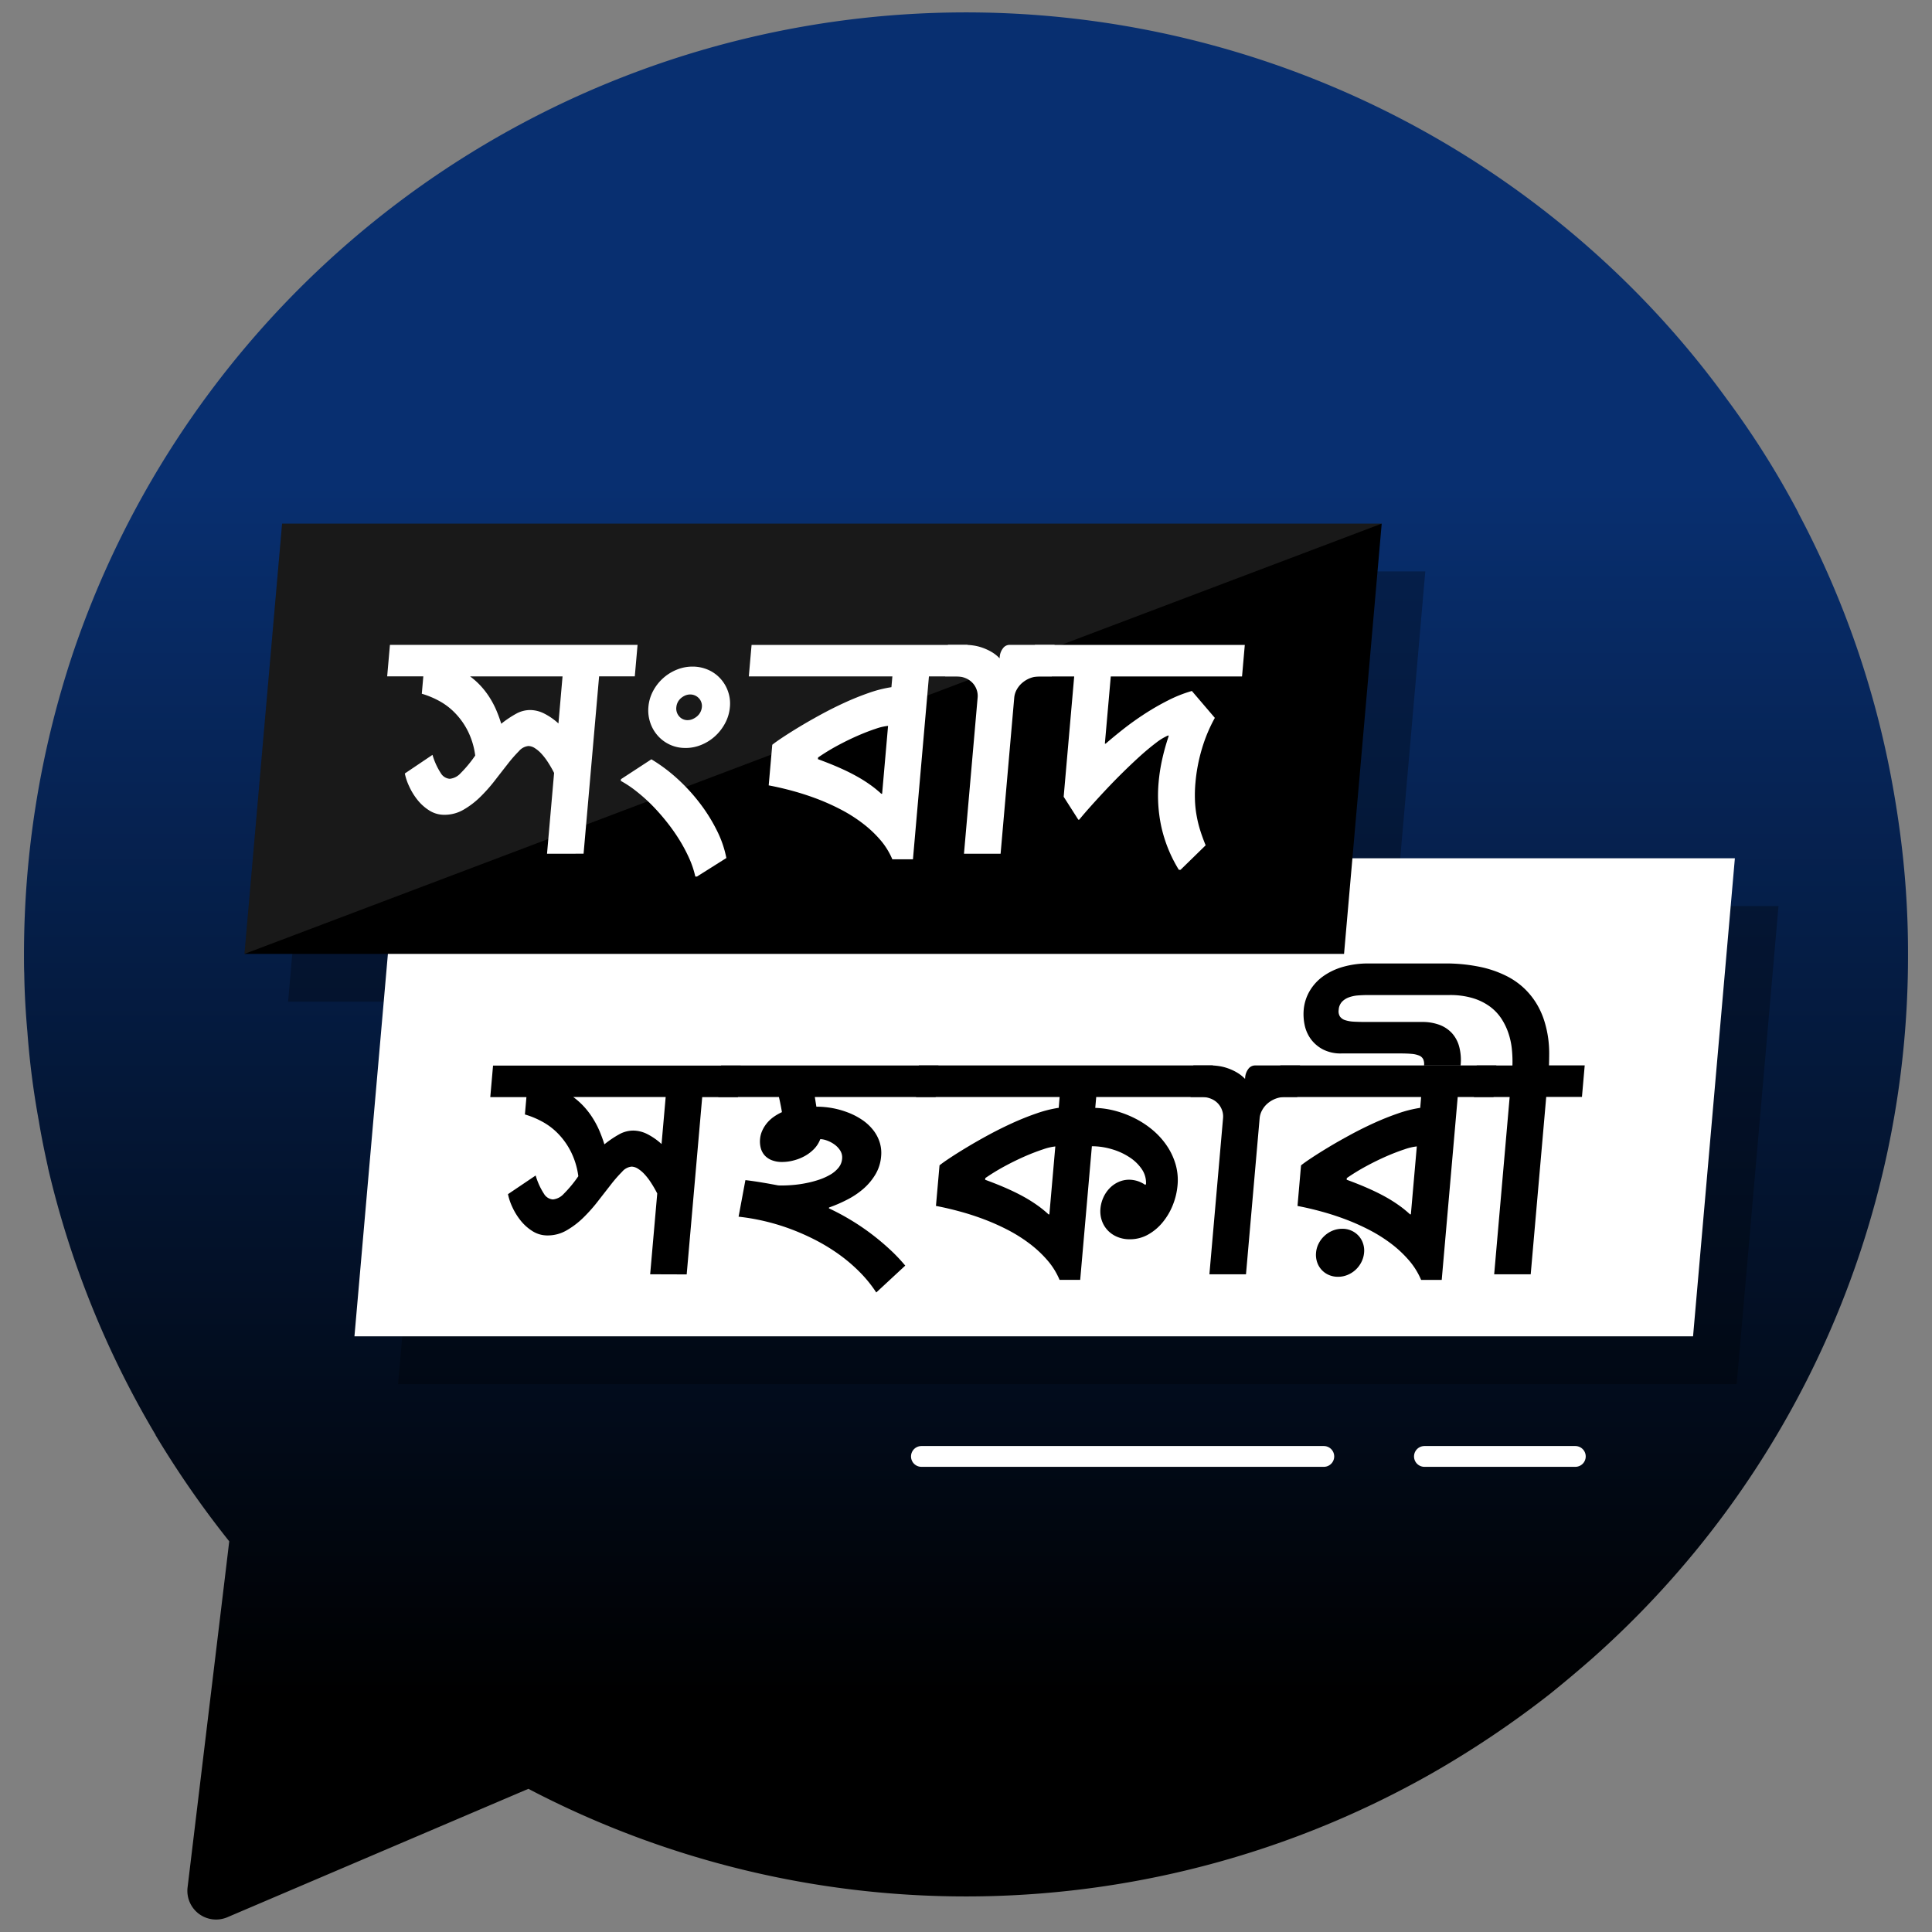 <svg xmlns="http://www.w3.org/2000/svg" xmlns:xlink="http://www.w3.org/1999/xlink" id="Layer_1" width="65" height="65" data-name="Layer 1" viewBox="0 0 65 65"><rect x="0" y="0" width="65" height="65" fill="#808080" stroke="none"/><defs><linearGradient id="linear-gradient" x1="32.5" x2="32.5" y1=".418" y2="64.582" gradientUnits="userSpaceOnUse"><stop offset=".248" stop-color="#082f70"/><stop offset=".884"/></linearGradient></defs><title>news</title><path d="M64.193,32.111a31.563,31.563,0,0,1-10.622,23.683q-.706.619-1.441,1.21a33.023,33.023,0,0,1-3.928,2.641,31.735,31.735,0,0,1-30.425.538L7.645,64.505a.966.966,0,0,1-1.335-.999L7.616,52.663l.096-.807A32.868,32.868,0,0,1,5.234,48.284v-.01A31.582,31.582,0,0,1,1.614,39.285v-.01c-.115-.519-.221-1.028-.307-1.556A27.762,27.762,0,0,1,.922,34.723c-.058-.643-.096-1.297-.106-1.959C.807,32.553.807,32.332.807,32.111a32.027,32.027,0,0,1,1.623-10.065A31.714,31.714,0,0,1,54.58,9.368a31.049,31.049,0,0,1,3.534,4.082,29.412,29.412,0,0,1,2.391,3.803V17.263A31.31,31.31,0,0,1,63.665,26.368c.086.471.163.951.23,1.431A30.487,30.487,0,0,1,64.193,32.111Z" style="fill:url(#linear-gradient)"/><polygon points="58.429 46.569 13.392 46.569 14.799 30.484 59.836 30.484 58.429 46.569" style="opacity:.3"/><polygon points="46.687 33.701 9.693 33.701 10.959 19.225 47.953 19.225 46.687 33.701" style="opacity:.3"/><polygon points="56.961 44.96 11.925 44.96 13.332 28.876 58.368 28.876 56.961 44.96" style="fill:#fff"/><polygon points="45.219 32.093 8.225 32.093 9.491 17.617 46.486 17.617 45.219 32.093"/><g><path d="M18.404,28.723l.238-2.719a4.02,4.02,0,0,0-.209-.363,2.115,2.115,0,0,0-.219-.285,1.129,1.129,0,0,0-.225-.189.416.416,0,0,0-.211-.068.482.482,0,0,0-.319.172,4.683,4.683,0,0,0-.375.429c-.134.171-.278.356-.433.556a5.348,5.348,0,0,1-.494.557,2.804,2.804,0,0,1-.563.429,1.267,1.267,0,0,1-.639.171.937.937,0,0,1-.513-.146,1.596,1.596,0,0,1-.4-.36,2.18,2.18,0,0,1-.278-.456,1.902,1.902,0,0,1-.144-.428l.931-.627a2.299,2.299,0,0,0,.281.618.384.384,0,0,0,.299.188A.57.57,0,0,0,15.5,26.01a4.116,4.116,0,0,0,.488-.591,2.583,2.583,0,0,0-.25-.828,2.447,2.447,0,0,0-.433-.607,2.195,2.195,0,0,0-.541-.408,2.928,2.928,0,0,0-.573-.236l.051-.584H13.026l.093-1.06h8.331l-.093,1.06H20.156l-.522,5.966Zm-1.54-4.373a3.478,3.478,0,0,1,.513-.344.981.981,0,0,1,.456-.118,1.073,1.073,0,0,1,.475.118,2.133,2.133,0,0,1,.48.334l.138-1.583H15.816a2.491,2.491,0,0,1,.384.349,2.736,2.736,0,0,1,.293.394,2.987,2.987,0,0,1,.215.419A4.526,4.526,0,0,1,16.864,24.35Z" style="fill:#fff"/><path d="M23.393,29.491a3.17,3.17,0,0,0-.201-.604,5.289,5.289,0,0,0-.33-.623,6.271,6.271,0,0,0-.428-.608,7.055,7.055,0,0,0-.492-.559A5.714,5.714,0,0,0,21.415,26.626a3.676,3.676,0,0,0-.529-.354l.005-.057L21.915,25.546a5.487,5.487,0,0,1,.861.641,6.142,6.142,0,0,1,.757.82,5.58,5.58,0,0,1,.579.921,3.591,3.591,0,0,1,.326.939l-.988.623Zm-.328-4.327a1.223,1.223,0,0,1-.939-.417,1.248,1.248,0,0,1-.251-.441,1.283,1.283,0,0,1-.06-.522,1.384,1.384,0,0,1,.157-.535,1.566,1.566,0,0,1,.798-.719,1.391,1.391,0,0,1,.524-.103,1.299,1.299,0,0,1,.531.108,1.212,1.212,0,0,1,.412.295,1.239,1.239,0,0,1,.257.434,1.224,1.224,0,0,1,.063.521,1.398,1.398,0,0,1-.159.542,1.609,1.609,0,0,1-.337.438,1.55,1.55,0,0,1-.464.294A1.38,1.38,0,0,1,23.065,25.165Zm.157-1.799a.424.424,0,0,0-.171.035.568.568,0,0,0-.145.092.464.464,0,0,0-.104.134.455.455,0,0,0-.047.164.396.396,0,0,0,.095.311.364.364,0,0,0,.286.127A.416.416,0,0,0,23.311,24.189a.599.599,0,0,0,.149-.096.465.465,0,0,0,.154-.304.377.377,0,0,0-.021-.167.372.372,0,0,0-.083-.134.396.396,0,0,0-.288-.123Z" style="fill:#fff"/><path d="M30.023,22.757H25.193l.093-1.06h7.267l-.093,1.06H31.253l-.538,6.154H30.022a2.467,2.467,0,0,0-.405-.653,3.87,3.87,0,0,0-.586-.551,5.003,5.003,0,0,0-.716-.458,7.482,7.482,0,0,0-.8-.363q-.412-.157-.834-.273-.42-.115-.819-.19l.12-1.366q.111-.09.356-.253c.164-.108.355-.229.573-.36.219-.132.459-.269.72-.411q.39-.212.797-.398c.271-.124.542-.232.809-.325a4.155,4.155,0,0,1,.754-.191Zm-2.5,2.728-.005.056c.301.111.566.217.794.321a6.546,6.546,0,0,1,.596.304,4.637,4.637,0,0,1,.432.283,3.792,3.792,0,0,1,.31.257h.028l.2-2.285a1.83,1.83,0,0,0-.411.096q-.27.088-.6.231c-.22.096-.449.207-.685.334A6.99,6.99,0,0,0,27.523,25.485Z" style="fill:#fff"/><path d="M32.891,23.473a.632.632,0,0,0-.035-.275.642.642,0,0,0-.142-.229.675.675,0,0,0-.234-.156.802.802,0,0,0-.309-.057h-.372l.093-1.06h.599a1.84,1.84,0,0,1,.26.021,1.594,1.594,0,0,1,.302.075,1.799,1.799,0,0,1,.307.142,1.204,1.204,0,0,1,.27.214l.004-.038a.535.535,0,0,1,.108-.296.274.274,0,0,1,.224-.118h1.514l-.094,1.06h-.404a.881.881,0,0,0-.318.057.902.902,0,0,0-.266.156.807.807,0,0,0-.189.229.675.675,0,0,0-.086.275l-.459,5.25H32.432Z" style="fill:#fff"/><path d="M39.661,29.264a4.708,4.708,0,0,1-.589-1.448,4.976,4.976,0,0,1-.091-1.501,5.958,5.958,0,0,1,.119-.766,7.638,7.638,0,0,1,.219-.785l-.012-.023a1.869,1.869,0,0,0-.403.242c-.157.119-.328.259-.511.422q-.272.245-.569.535c-.197.193-.389.388-.574.584-.185.196-.359.386-.523.568-.163.182-.304.345-.419.486H36.279l-.493-.772.354-4.048H34.727l.092-1.06h7.061l-.093,1.06h-4.416L37.172,25.019h.028c.177-.154.378-.319.602-.496q.337-.264.714-.509a8.454,8.454,0,0,1,.781-.449,4.479,4.479,0,0,1,.802-.318l.773.905a5.154,5.154,0,0,0-.438,1.051,5.664,5.664,0,0,0-.214,1.125,4.558,4.558,0,0,0-.016.613,3.546,3.546,0,0,0,.062.537,3.807,3.807,0,0,0,.124.49q.076.237.173.471l-.845.825Z" style="fill:#fff"/></g><g><path d="M21.874,42.872l.238-2.719a3.79,3.79,0,0,0-.209-.362,2.017,2.017,0,0,0-.219-.285,1.09,1.09,0,0,0-.225-.189.419.419,0,0,0-.211-.067.479.479,0,0,0-.318.172,4.674,4.674,0,0,0-.375.429c-.134.172-.278.356-.433.556a5.354,5.354,0,0,1-.494.557,2.786,2.786,0,0,1-.563.429,1.262,1.262,0,0,1-.639.172.933.933,0,0,1-.513-.146,1.594,1.594,0,0,1-.4-.359,2.165,2.165,0,0,1-.279-.456,1.891,1.891,0,0,1-.143-.428l.931-.628a2.302,2.302,0,0,0,.281.618.382.382,0,0,0,.299.188.569.569,0,0,0,.367-.191,4.089,4.089,0,0,0,.488-.591,2.584,2.584,0,0,0-.251-.827,2.437,2.437,0,0,0-.432-.607,2.202,2.202,0,0,0-.541-.407,2.861,2.861,0,0,0-.573-.236l.051-.584H16.495l.093-1.061h8.331l-.093,1.061H23.625l-.522,5.965ZM20.334,38.5a3.484,3.484,0,0,1,.512-.345.982.982,0,0,1,.456-.118,1.071,1.071,0,0,1,.475.118,2.136,2.136,0,0,1,.48.335l.139-1.583H19.285a2.509,2.509,0,0,1,.384.348,2.717,2.717,0,0,1,.293.395,2.982,2.982,0,0,1,.215.419Q20.267,38.284,20.334,38.5Z"/><path d="M27.887,40.653a7.515,7.515,0,0,1,.698.37,7.807,7.807,0,0,1,.688.459,8.209,8.209,0,0,1,.637.528,5.782,5.782,0,0,1,.546.57l-.975.904a4.327,4.327,0,0,0-.579-.709,5.477,5.477,0,0,0-.713-.599,6.421,6.421,0,0,0-.805-.483,7.819,7.819,0,0,0-.851-.368,7.325,7.325,0,0,0-1.684-.391l.229-1.229c.041.003.111.012.213.026.1.014.207.03.321.049.113.019.222.037.327.057.105.019.181.033.227.042a.656.656,0,0,0,.076.005h.08c.112,0,.241-.006.383-.019a3.74,3.74,0,0,0,.432-.064,3.336,3.336,0,0,0,.427-.114,2.043,2.043,0,0,0,.375-.17.999.999,0,0,0,.272-.231.543.543,0,0,0,.121-.301.433.433,0,0,0-.065-.278.737.737,0,0,0-.199-.207,1.015,1.015,0,0,0-.25-.13.697.697,0,0,0-.221-.045.952.952,0,0,1-.215.337,1.351,1.351,0,0,1-.318.238,1.562,1.562,0,0,1-.369.143,1.481,1.481,0,0,1-.372.05.925.925,0,0,1-.366-.063.63.63,0,0,1-.24-.169.608.608,0,0,1-.124-.245.883.883,0,0,1-.022-.29.866.866,0,0,1,.079-.297,1.13,1.13,0,0,1,.161-.253,1.17,1.17,0,0,1,.225-.204,1.709,1.709,0,0,1,.271-.155c-.01-.063-.024-.146-.044-.245-.02-.101-.039-.189-.057-.264H24.167l.093-1.061h7.313l-.093,1.061H27.414l.052.325a3.03,3.03,0,0,1,.526.046,2.924,2.924,0,0,1,.518.143,2.35,2.35,0,0,1,.467.235,1.639,1.639,0,0,1,.372.328,1.303,1.303,0,0,1,.237.416,1.191,1.191,0,0,1,.058.505,1.406,1.406,0,0,1-.187.599,1.99,1.99,0,0,1-.397.48,2.693,2.693,0,0,1-.544.369,4.737,4.737,0,0,1-.624.271Z"/><path d="M35.65,36.907H30.82l.093-1.061h9.896l-.093,1.061h-3.835l-.032.367a2.941,2.941,0,0,1,.69.104,3.43,3.43,0,0,1,.668.26,3.061,3.061,0,0,1,.592.397,2.575,2.575,0,0,1,.463.519,2.223,2.223,0,0,1,.29.62,1.902,1.902,0,0,1,.065.706,2.334,2.334,0,0,1-.158.66,2.17,2.17,0,0,1-.342.582,1.712,1.712,0,0,1-.493.415,1.24,1.24,0,0,1-.612.157,1.062,1.062,0,0,1-.433-.085.932.932,0,0,1-.322-.227.898.898,0,0,1-.19-.326.966.966,0,0,1-.044-.39,1.155,1.155,0,0,1,.097-.374,1.077,1.077,0,0,1,.209-.312.963.963,0,0,1,.299-.212.869.869,0,0,1,.367-.078.961.961,0,0,1,.536.175l.025-.028a.811.811,0,0,0-.14-.5,1.447,1.447,0,0,0-.415-.402,2.169,2.169,0,0,0-.593-.271,2.345,2.345,0,0,0-.673-.1l-.393,4.496h-.694a2.435,2.435,0,0,0-.404-.653,3.853,3.853,0,0,0-.586-.552,5.163,5.163,0,0,0-.715-.457,7.575,7.575,0,0,0-.801-.362q-.412-.158-.834-.273c-.28-.077-.554-.141-.819-.191l.12-1.365q.111-.091.356-.253.246-.163.574-.36c.219-.132.459-.269.719-.41.262-.142.526-.273.799-.398.271-.123.541-.232.809-.324a4.07,4.07,0,0,1,.754-.191Zm-2.5,2.728-.006.057c.301.11.566.217.795.321.229.103.426.205.596.303a4.97,4.97,0,0,1,.432.283,3.895,3.895,0,0,1,.31.257h.028l.2-2.285a1.818,1.818,0,0,0-.411.097c-.18.059-.38.135-.6.23-.221.097-.449.207-.686.335A7.097,7.097,0,0,0,33.15,39.635Z"/><path d="M41.148,37.623a.619.619,0,0,0-.035-.275.643.643,0,0,0-.376-.384.804.804,0,0,0-.309-.057h-.372l.093-1.061H40.748a1.771,1.771,0,0,1,.26.021,1.567,1.567,0,0,1,.302.075,1.693,1.693,0,0,1,.307.142,1.231,1.231,0,0,1,.271.214l.003-.038a.547.547,0,0,1,.108-.297.279.279,0,0,1,.225-.117h1.513l-.093,1.061H43.237a.899.899,0,0,0-.584.212.794.794,0,0,0-.188.229.677.677,0,0,0-.086.275l-.459,5.249H40.689Z"/><path d="M47.812,36.907H42.982l.093-1.061h7.267L50.249,36.907H49.043l-.538,6.154h-.693a2.464,2.464,0,0,0-.405-.653,3.891,3.891,0,0,0-.585-.552,5.174,5.174,0,0,0-.716-.457,7.487,7.487,0,0,0-.801-.362c-.275-.105-.553-.196-.834-.273-.28-.077-.554-.141-.818-.191l.119-1.365q.11-.091.356-.253.245-.163.573-.36.328-.198.72-.41c.26-.142.525-.273.797-.398.271-.123.542-.232.809-.324a4.118,4.118,0,0,1,.755-.191Zm-3.535,5.239a.825.825,0,0,1,.091-.314.886.886,0,0,1,.195-.255.903.903,0,0,1,.271-.173.852.852,0,0,1,.324-.063.731.731,0,0,1,.55.236.707.707,0,0,1,.149.255.743.743,0,0,1,.036.314.855.855,0,0,1-.092.318.91.91,0,0,1-.194.257.9.9,0,0,1-.27.172.827.827,0,0,1-.321.063.767.767,0,0,1-.312-.063.71.71,0,0,1-.241-.172.717.717,0,0,1-.15-.257A.781.781,0,0,1,44.277,42.146Zm1.035-2.512-.005.057c.301.11.565.217.794.321.229.103.426.205.596.303a4.824,4.824,0,0,1,.432.283,3.726,3.726,0,0,1,.31.257h.028l.2-2.285a1.818,1.818,0,0,0-.411.097c-.18.059-.38.135-.6.23-.221.097-.449.207-.685.335A6.865,6.865,0,0,0,45.312,39.635Z"/><path d="M49.682,35.847h1.202a4.118,4.118,0,0,0-.02-.557,2.454,2.454,0,0,0-.12-.546A2.13,2.13,0,0,0,50.498,34.249a1.598,1.598,0,0,0-.396-.402,1.896,1.896,0,0,0-.57-.271,2.67,2.67,0,0,0-.769-.099H46.034q-.16,0-.331.012a1.176,1.176,0,0,0-.311.062.61.61,0,0,0-.24.15.436.436,0,0,0-.113.275.327.327,0,0,0,.044.226.339.339,0,0,0,.176.121,1.143,1.143,0,0,0,.29.05c.114.006.244.01.393.01h1.898a1.649,1.649,0,0,1,.592.098,1.083,1.083,0,0,1,.426.288,1.1,1.1,0,0,1,.239.461,1.778,1.778,0,0,1,.043.618H47.91a.4.4,0,0,0-.028-.212.264.264,0,0,0-.138-.123.845.845,0,0,0-.255-.057c-.104-.009-.23-.014-.378-.014H45.137a1.302,1.302,0,0,1-.635-.139,1.203,1.203,0,0,1-.406-.352,1.237,1.237,0,0,1-.204-.472,1.778,1.778,0,0,1-.031-.499,1.504,1.504,0,0,1,.197-.631,1.608,1.608,0,0,1,.448-.496,2.16,2.16,0,0,1,.674-.323,3.051,3.051,0,0,1,.867-.115h2.54a5.653,5.653,0,0,1,1.188.111,3.624,3.624,0,0,1,.89.301,2.488,2.488,0,0,1,.634.443,2.522,2.522,0,0,1,.417.532,2.705,2.705,0,0,1,.249.573,3.628,3.628,0,0,1,.123.564,3.807,3.807,0,0,1,.033.507c-.001.156-.003.288-.007.398h1.202l-.093,1.061H52.021L51.499,42.872H50.27l.521-5.965H49.589Z"/></g><polygon points="8.225 32.093 9.491 17.617 46.486 17.617 8.225 32.093" style="fill:#fff;opacity:.1"/><line x1="31" x2="44.538" y1="49" y2="49" style="fill:none;stroke:#fff;stroke-linecap:round;stroke-miterlimit:10;stroke-width:.7px"/><line x1="47.923" x2="53" y1="49" y2="49" style="fill:none;stroke:#fff;stroke-linecap:round;stroke-miterlimit:10;stroke-width:.7px"/></svg>